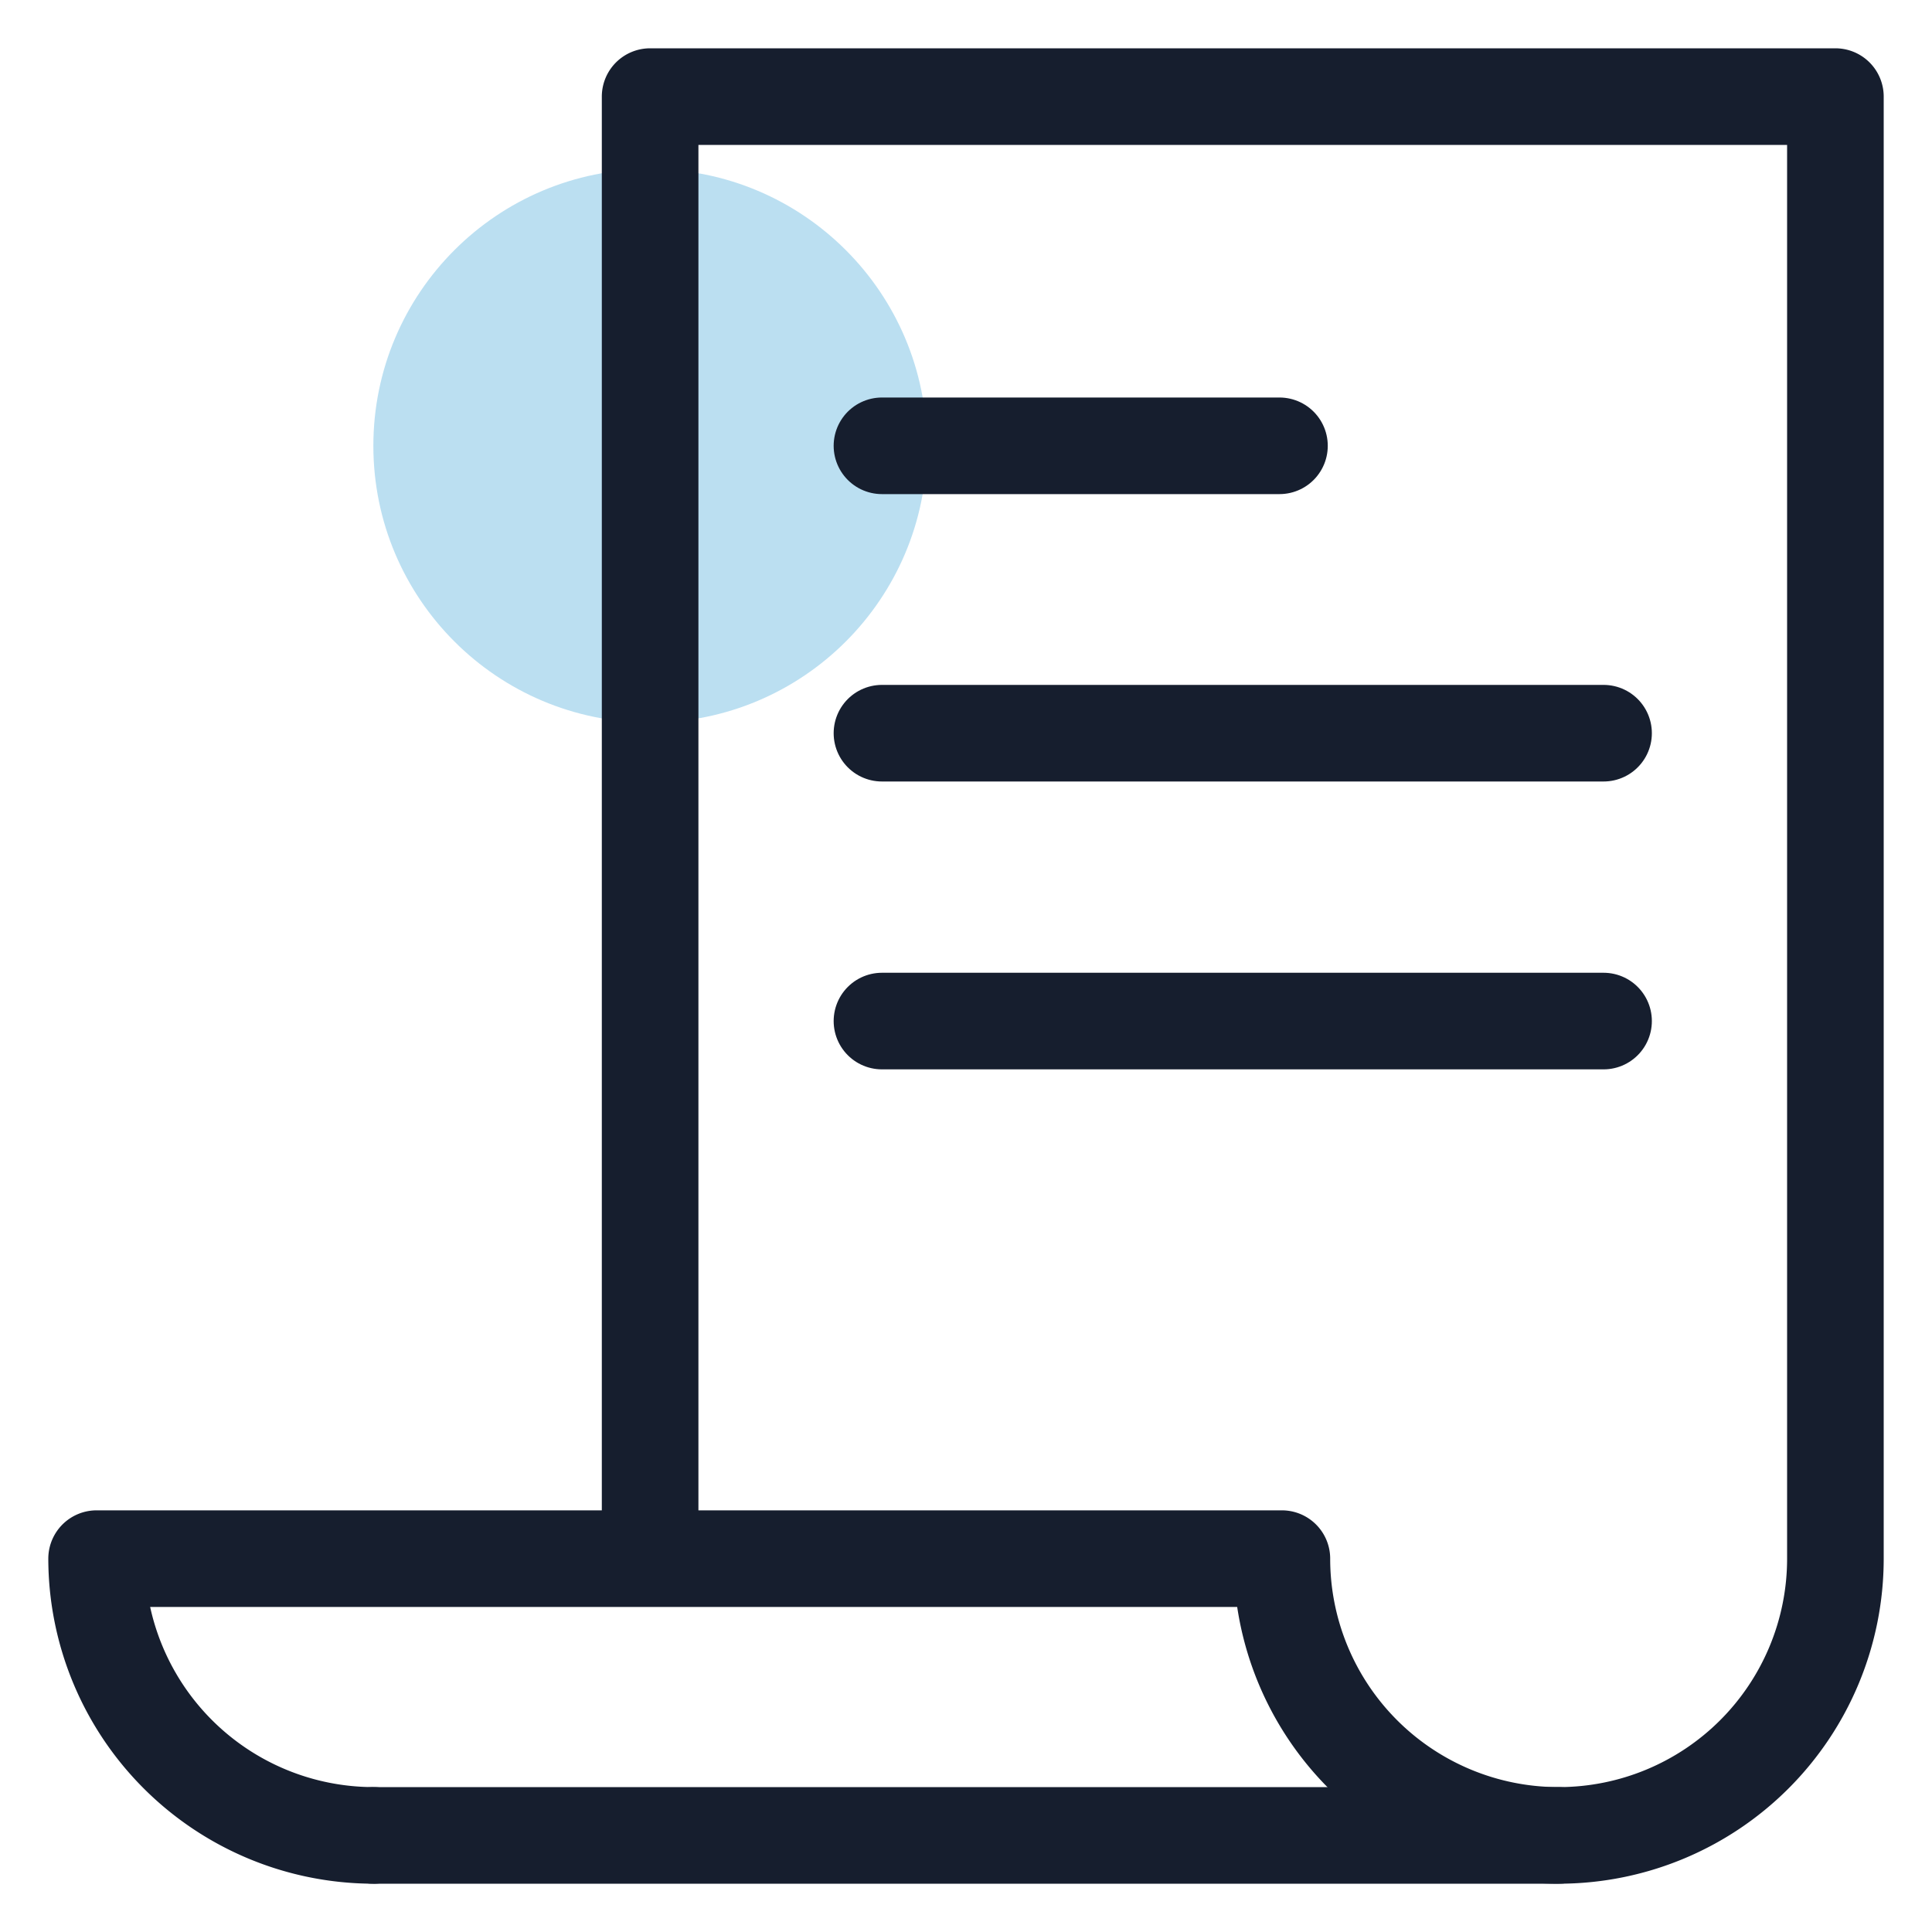 <svg id="Layer_1" data-name="Layer 1" xmlns="http://www.w3.org/2000/svg" viewBox="0 0 40 40"><defs><style>.cls-1{fill:#bbdff1;}.cls-2{fill:none;stroke:#161e2e;stroke-linecap:round;stroke-linejoin:round;stroke-width:2px;}</style></defs><circle class="cls-1" cx="13.46" cy="9.23" r="5.73"/><path class="cls-2" d="M7.73,38A5.74,5.74,0,0,1,2,32.27H13.46V2H38V32.27a5.73,5.73,0,1,1-11.46,0H13.46"/><line class="cls-2" x1="32.27" y1="38" x2="7.73" y2="38"/><line class="cls-2" x1="18.26" y1="9.23" x2="26.49" y2="9.23"/><line class="cls-2" x1="33.2" y1="21.14" x2="18.26" y2="21.14"/><line class="cls-2" x1="33.2" y1="15.18" x2="18.26" y2="15.18"/></svg>